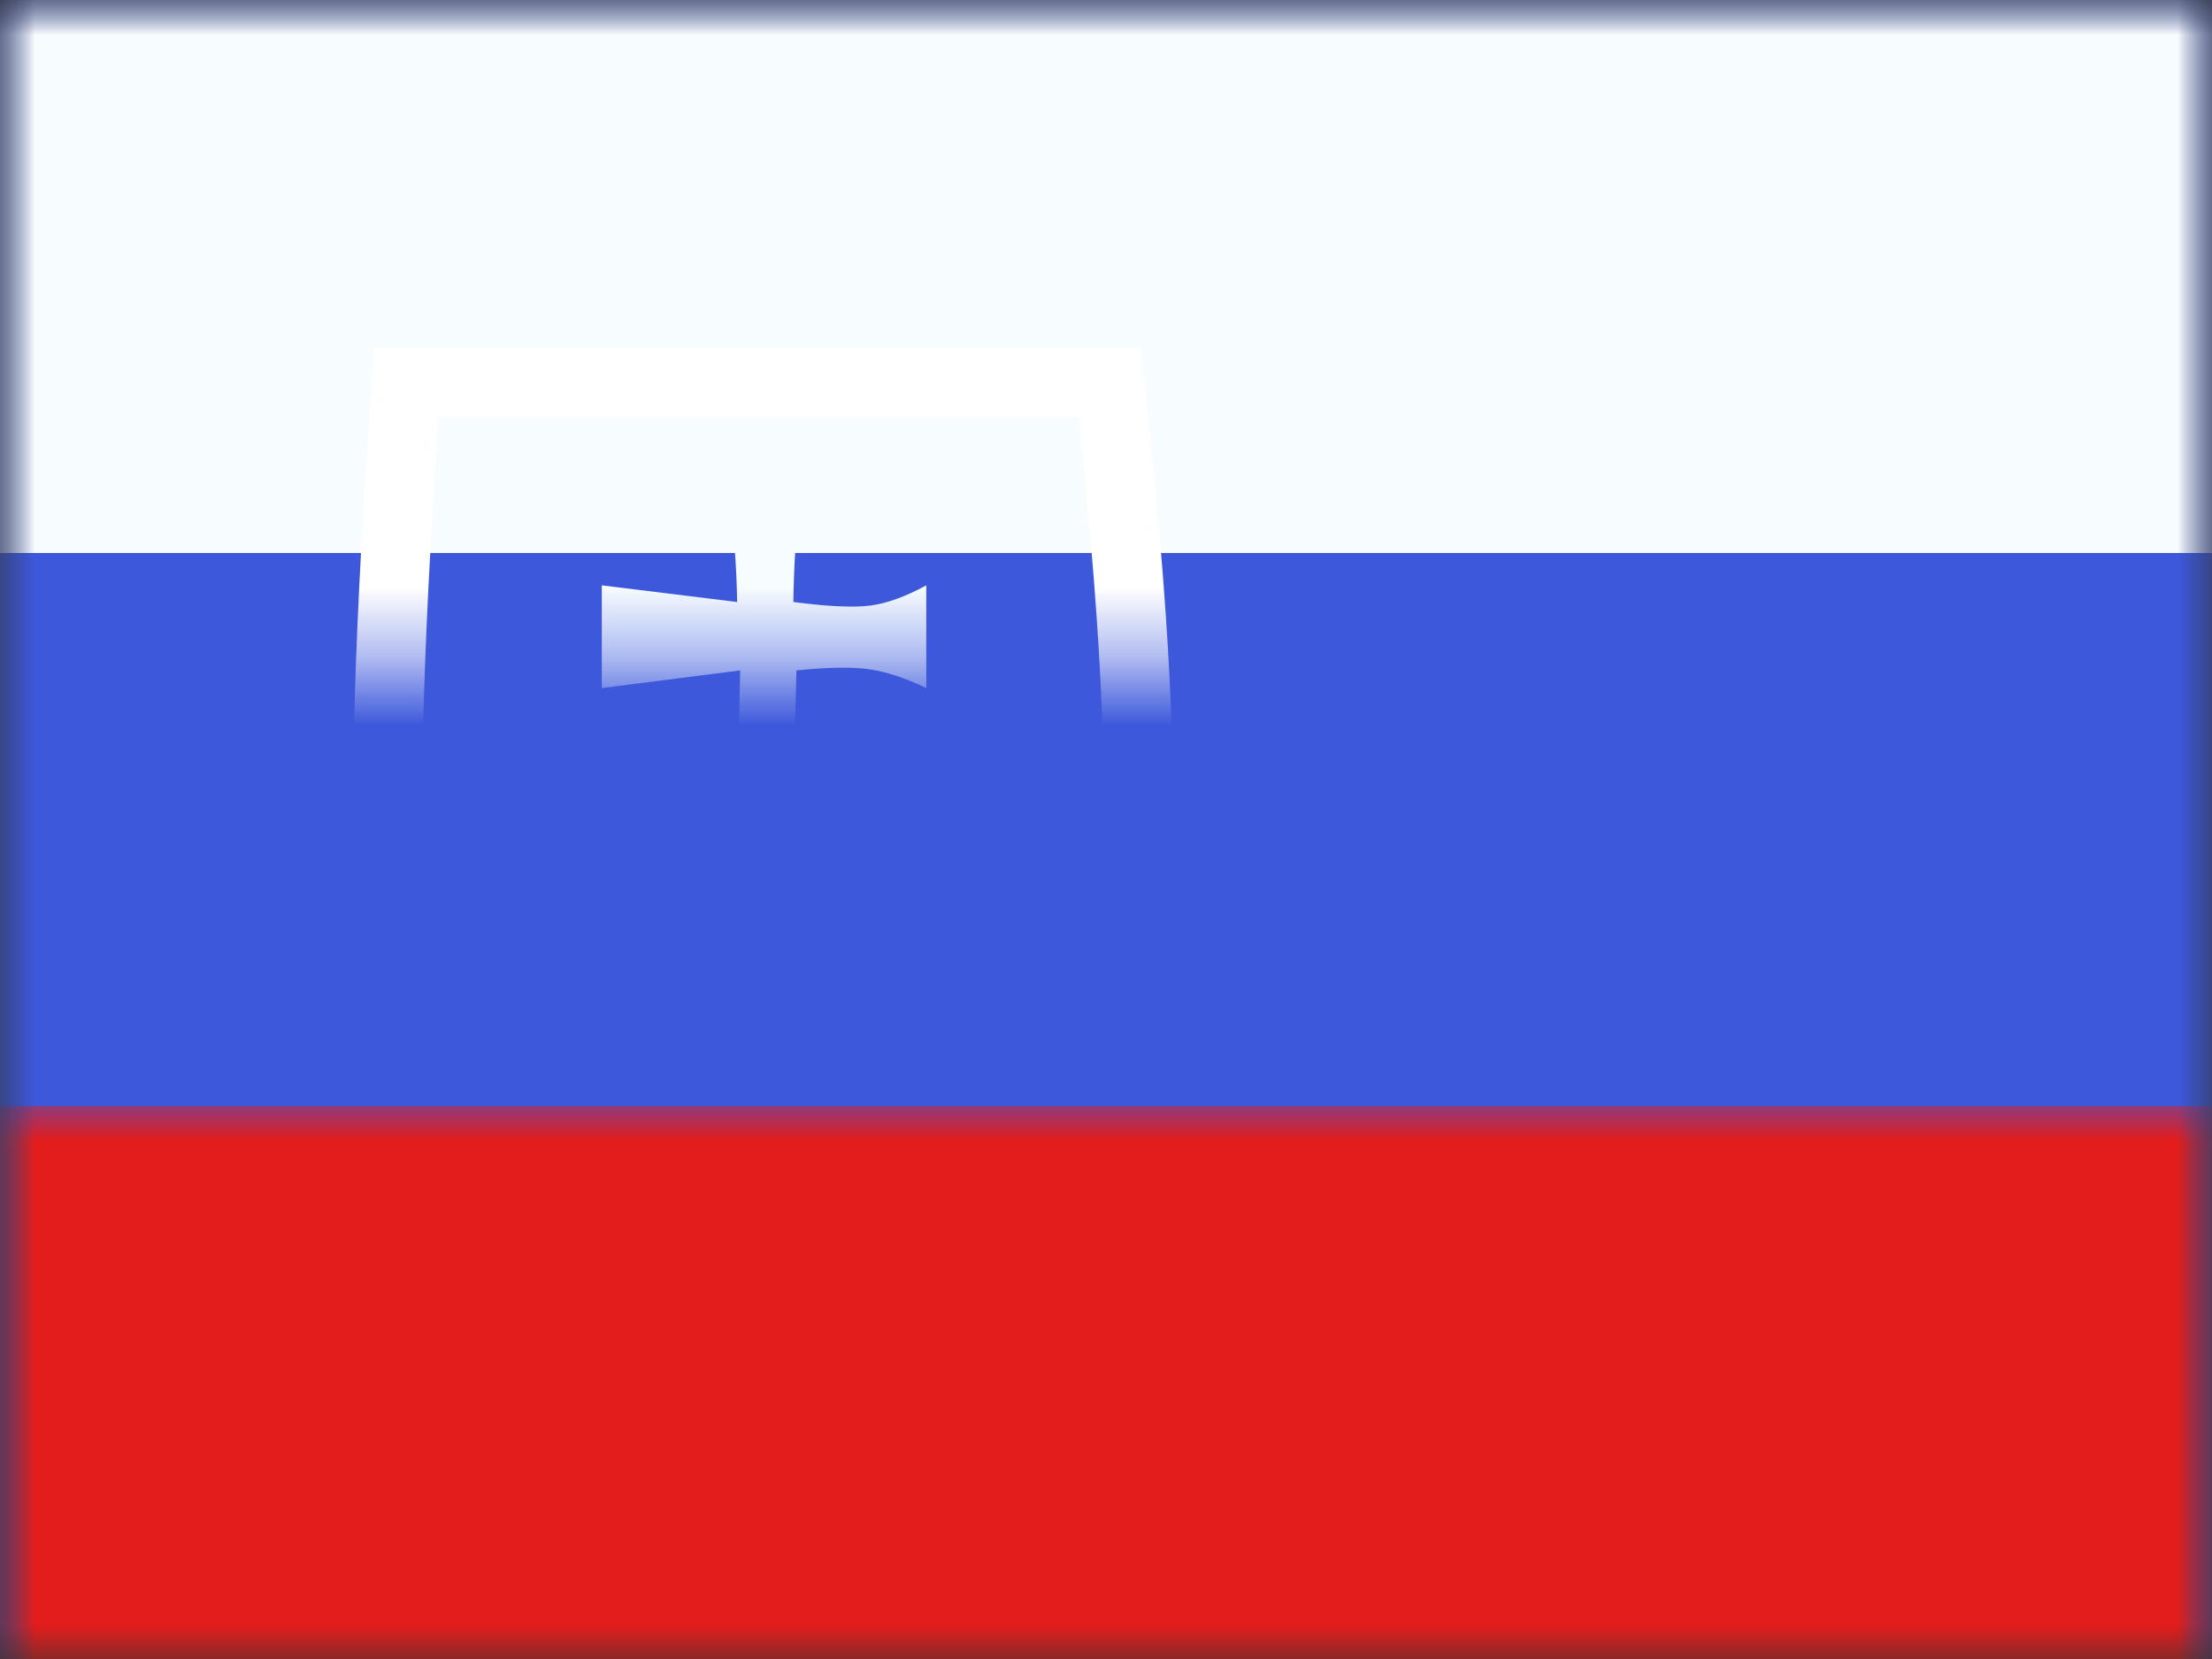<svg xmlns="http://www.w3.org/2000/svg" xmlns:xlink="http://www.w3.org/1999/xlink" width="32" height="24" viewBox="0 0 32 24">
  <rect x="0" y="0" width="32" height="24" fill="#333333" stroke="none"/>
  <defs>
    <rect id="sk---slovakia-a" width="32" height="24" x="0" y="0"/>
    <rect id="sk---slovakia-c" width="32" height="24" x="0" y="0"/>
    <path id="sk---slovakia-e" d="M9.873,7.041 C10.053,5.745 9.963,3.408 9.604,0.03 L0.345,0.03 C0.101,3.652 0.048,5.989 0.188,7.041 C0.398,8.618 1.351,12.082 4.978,13.648 C8.439,12.101 9.604,8.984 9.873,7.041 Z"/>
  </defs>
  <g fill="none" fill-rule="evenodd">
    <mask id="sk---slovakia-b" fill="#fff">
      <use xlink:href="#sk---slovakia-a"/>
    </mask>
    <g mask="url(#sk---slovakia-b)">
      <mask id="sk---slovakia-d" fill="#fff">
        <use xlink:href="#sk---slovakia-c"/>
      </mask>
      <use fill="#3D58DB" xlink:href="#sk---slovakia-c"/>
      <rect width="32" height="8" fill="#F7FCFF" mask="url(#sk---slovakia-d)"/>
      <rect width="32" height="8" y="16" fill="#E31D1C" mask="url(#sk---slovakia-d)"/>
      <g mask="url(#sk---slovakia-d)">
        <g transform="translate(6 6)">
          <mask id="sk---slovakia-f" fill="#fff">
            <use xlink:href="#sk---slovakia-e"/>
          </mask>
          <path stroke="#FFF" d="M10.369,7.109 C9.966,10.013 8.279,12.72 5.182,14.105 L4.982,14.194 L4.78,14.107 C1.643,12.752 0.079,10.01 -0.307,7.107 C-0.453,6.01 -0.401,3.654 -0.154,-0.003 L-0.123,-0.47 L10.054,-0.47 L10.101,-0.023 C10.465,3.394 10.556,5.762 10.369,7.109 Z"/>
          <path fill="#F7FCFF" d="M4.257,0.59 C4.395,0.8 4.494,1.065 4.556,1.385 C4.618,1.706 4.654,2.148 4.664,2.709 L2.706,2.468 L2.706,3.954 L4.708,3.699 L4.676,5.108 C4.276,5.15 3.913,5.15 3.585,5.108 C3.258,5.067 2.771,4.959 2.126,4.786 L2.126,6.486 C2.781,6.277 3.268,6.148 3.585,6.1 C3.902,6.051 4.266,6.051 4.676,6.1 L4.676,8.188 L5.489,8.188 L5.489,6.1 C6.081,6.048 6.554,6.05 6.908,6.106 C7.261,6.162 7.605,6.288 7.941,6.486 L7.941,4.786 C7.601,4.955 7.271,5.061 6.951,5.103 C6.63,5.145 6.143,5.147 5.489,5.108 L5.521,3.699 C5.965,3.653 6.311,3.647 6.56,3.68 C6.808,3.714 7.089,3.805 7.4,3.954 L7.4,2.468 C7.096,2.633 6.825,2.731 6.586,2.761 C6.348,2.791 5.978,2.774 5.477,2.709 C5.486,2.13 5.516,1.698 5.568,1.416 C5.619,1.134 5.718,0.858 5.863,0.59 L4.257,0.59 Z" mask="url(#sk---slovakia-f)"/>
          <path fill="#2E42A5" d="M0.897,10.245 C1.19,9.616 1.575,9.242 2.052,9.123 C2.529,9.003 3.017,9.19 3.517,9.684 C3.822,8.686 4.347,8.188 5.091,8.188 C5.835,8.188 6.338,8.686 6.599,9.684 C6.916,9.31 7.303,9.123 7.76,9.123 C8.216,9.123 8.656,9.497 9.079,10.245 C7.715,12.721 6.352,13.959 4.988,13.959 C3.625,13.959 2.261,12.721 0.897,10.245 Z" mask="url(#sk---slovakia-f)"/>
        </g>
      </g>
    </g>
  </g>
</svg>
